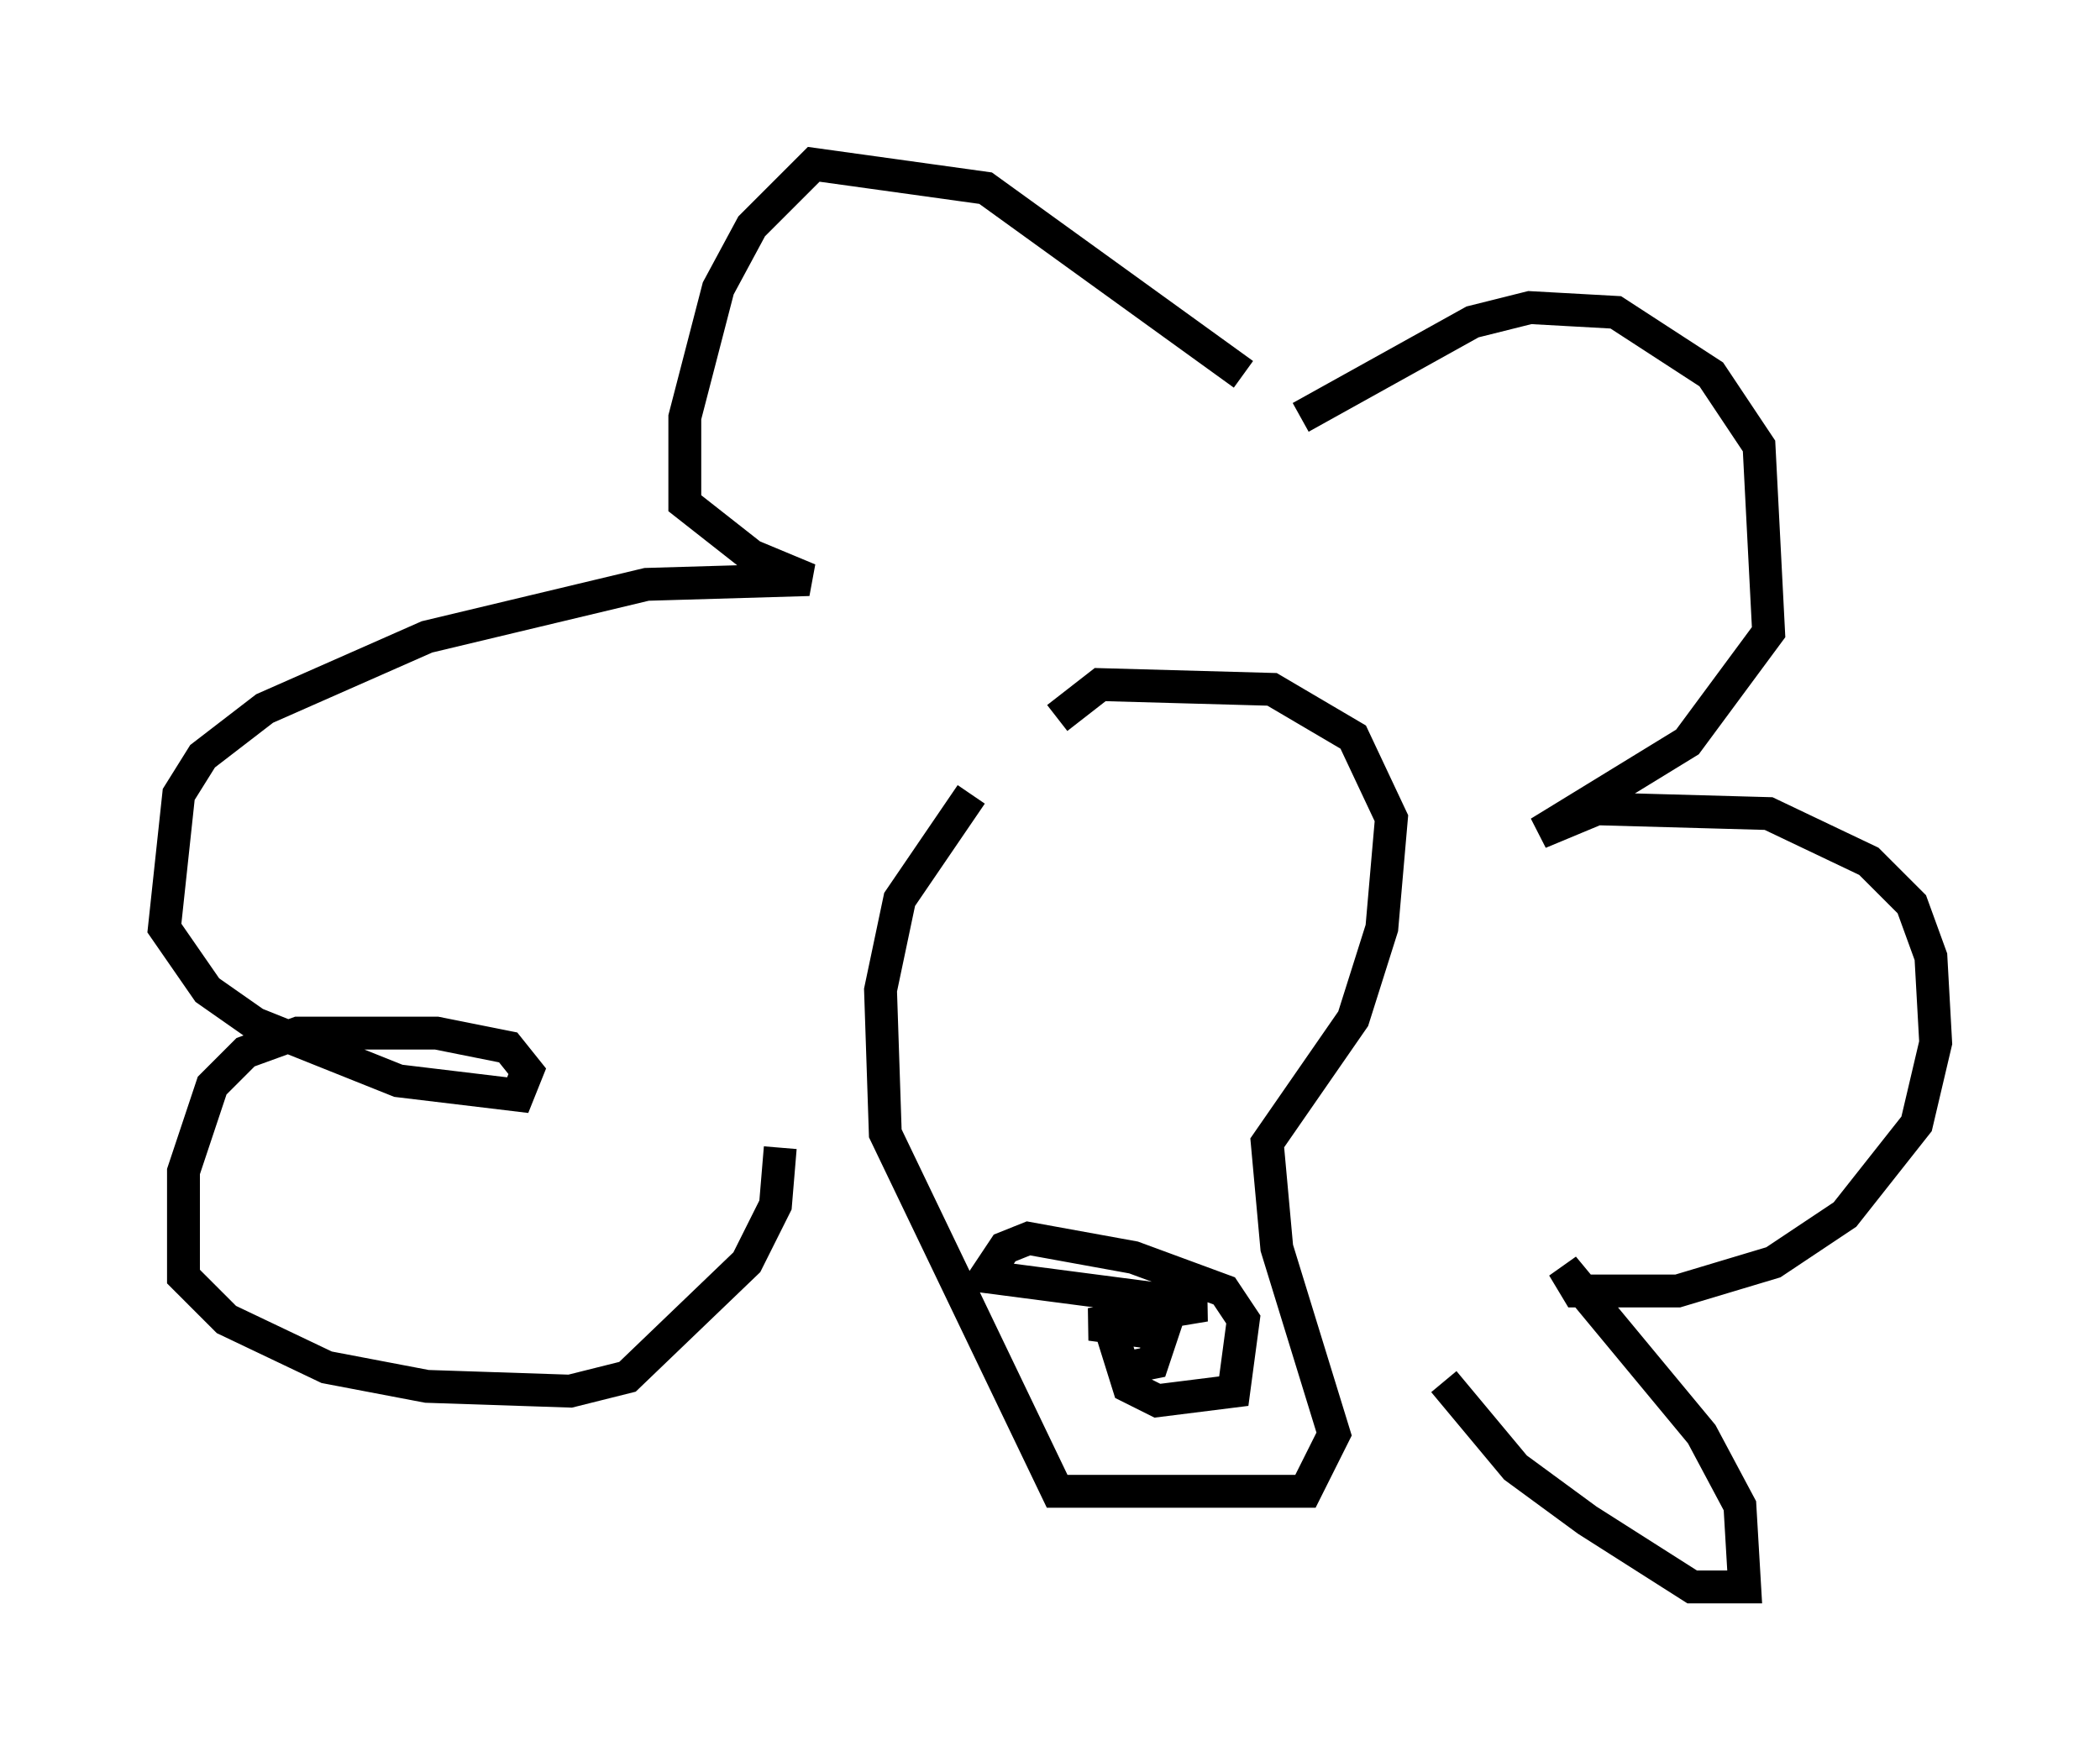 <?xml version="1.0" encoding="utf-8" ?>
<svg baseProfile="full" height="53.285" version="1.1" width="63.888" xmlns="http://www.w3.org/2000/svg" xmlns:ev="http://www.w3.org/2001/xml-events" xmlns:xlink="http://www.w3.org/1999/xlink"><defs /><rect fill="white" height="53.285" width="63.888" x="0" y="0" /><path d="M33.76, 21.413 m-4.212, 2.76 l-2.179, 3.196 -0.581, 2.76 l0.145, 4.358 5.229, 10.894 l7.553, 0.0 0.872, -1.743 l-1.743, -5.665 -0.291, -3.196 l2.615, -3.777 0.872, -2.76 l0.291, -3.341 -1.162, -2.469 l-2.469, -1.453 -5.229, -0.145 l-1.307, 1.017 m5.665, -10.458 l-7.844, -5.665 -5.229, -0.726 l-1.888, 1.888 -1.017, 1.888 l-1.017, 3.922 0.0, 2.615 l2.034, 1.598 1.743, 0.726 l-4.939, 0.145 -6.682, 1.598 l-4.939, 2.179 -1.888, 1.453 l-0.726, 1.162 -0.436, 4.067 l1.307, 1.888 1.453, 1.017 l4.358, 1.743 3.631, 0.436 l0.291, -0.726 -0.581, -0.726 l-2.179, -0.436 -4.212, 0.0 l-1.598, 0.581 -1.017, 1.017 l-0.872, 2.615 0.0, 3.196 l1.307, 1.307 3.05, 1.453 l3.05, 0.581 4.358, 0.145 l1.743, -0.436 3.631, -3.486 l0.872, -1.743 0.145, -1.743 m15.832, -22.223 l5.229, -2.905 1.743, -0.436 l2.615, 0.145 2.905, 1.888 l1.453, 2.179 0.291, 5.665 l-2.469, 3.341 -4.503, 2.76 l1.743, -0.726 5.229, 0.145 l3.05, 1.453 1.307, 1.307 l0.581, 1.598 0.145, 2.615 l-0.581, 2.469 -2.179, 2.76 l-2.179, 1.453 -2.905, 0.872 l-3.05, 0.0 -0.436, -0.726 l4.212, 5.084 1.162, 2.179 l0.145, 2.469 -1.598, 0.0 l-3.196, -2.034 -2.179, -1.598 l-2.179, -2.615 m-10.313, -2.179 l0.726, 2.324 0.872, 0.436 l2.324, -0.291 0.291, -2.179 l-0.581, -0.872 -2.76, -1.017 l-3.196, -0.581 -0.726, 0.291 l-0.581, 0.872 6.682, 0.872 l-3.486, 0.581 2.179, 0.291 l-0.291, 0.872 -0.726, 0.145 l0.436, 0.0 " fill="none" stroke="black" stroke-width="1" /></svg>